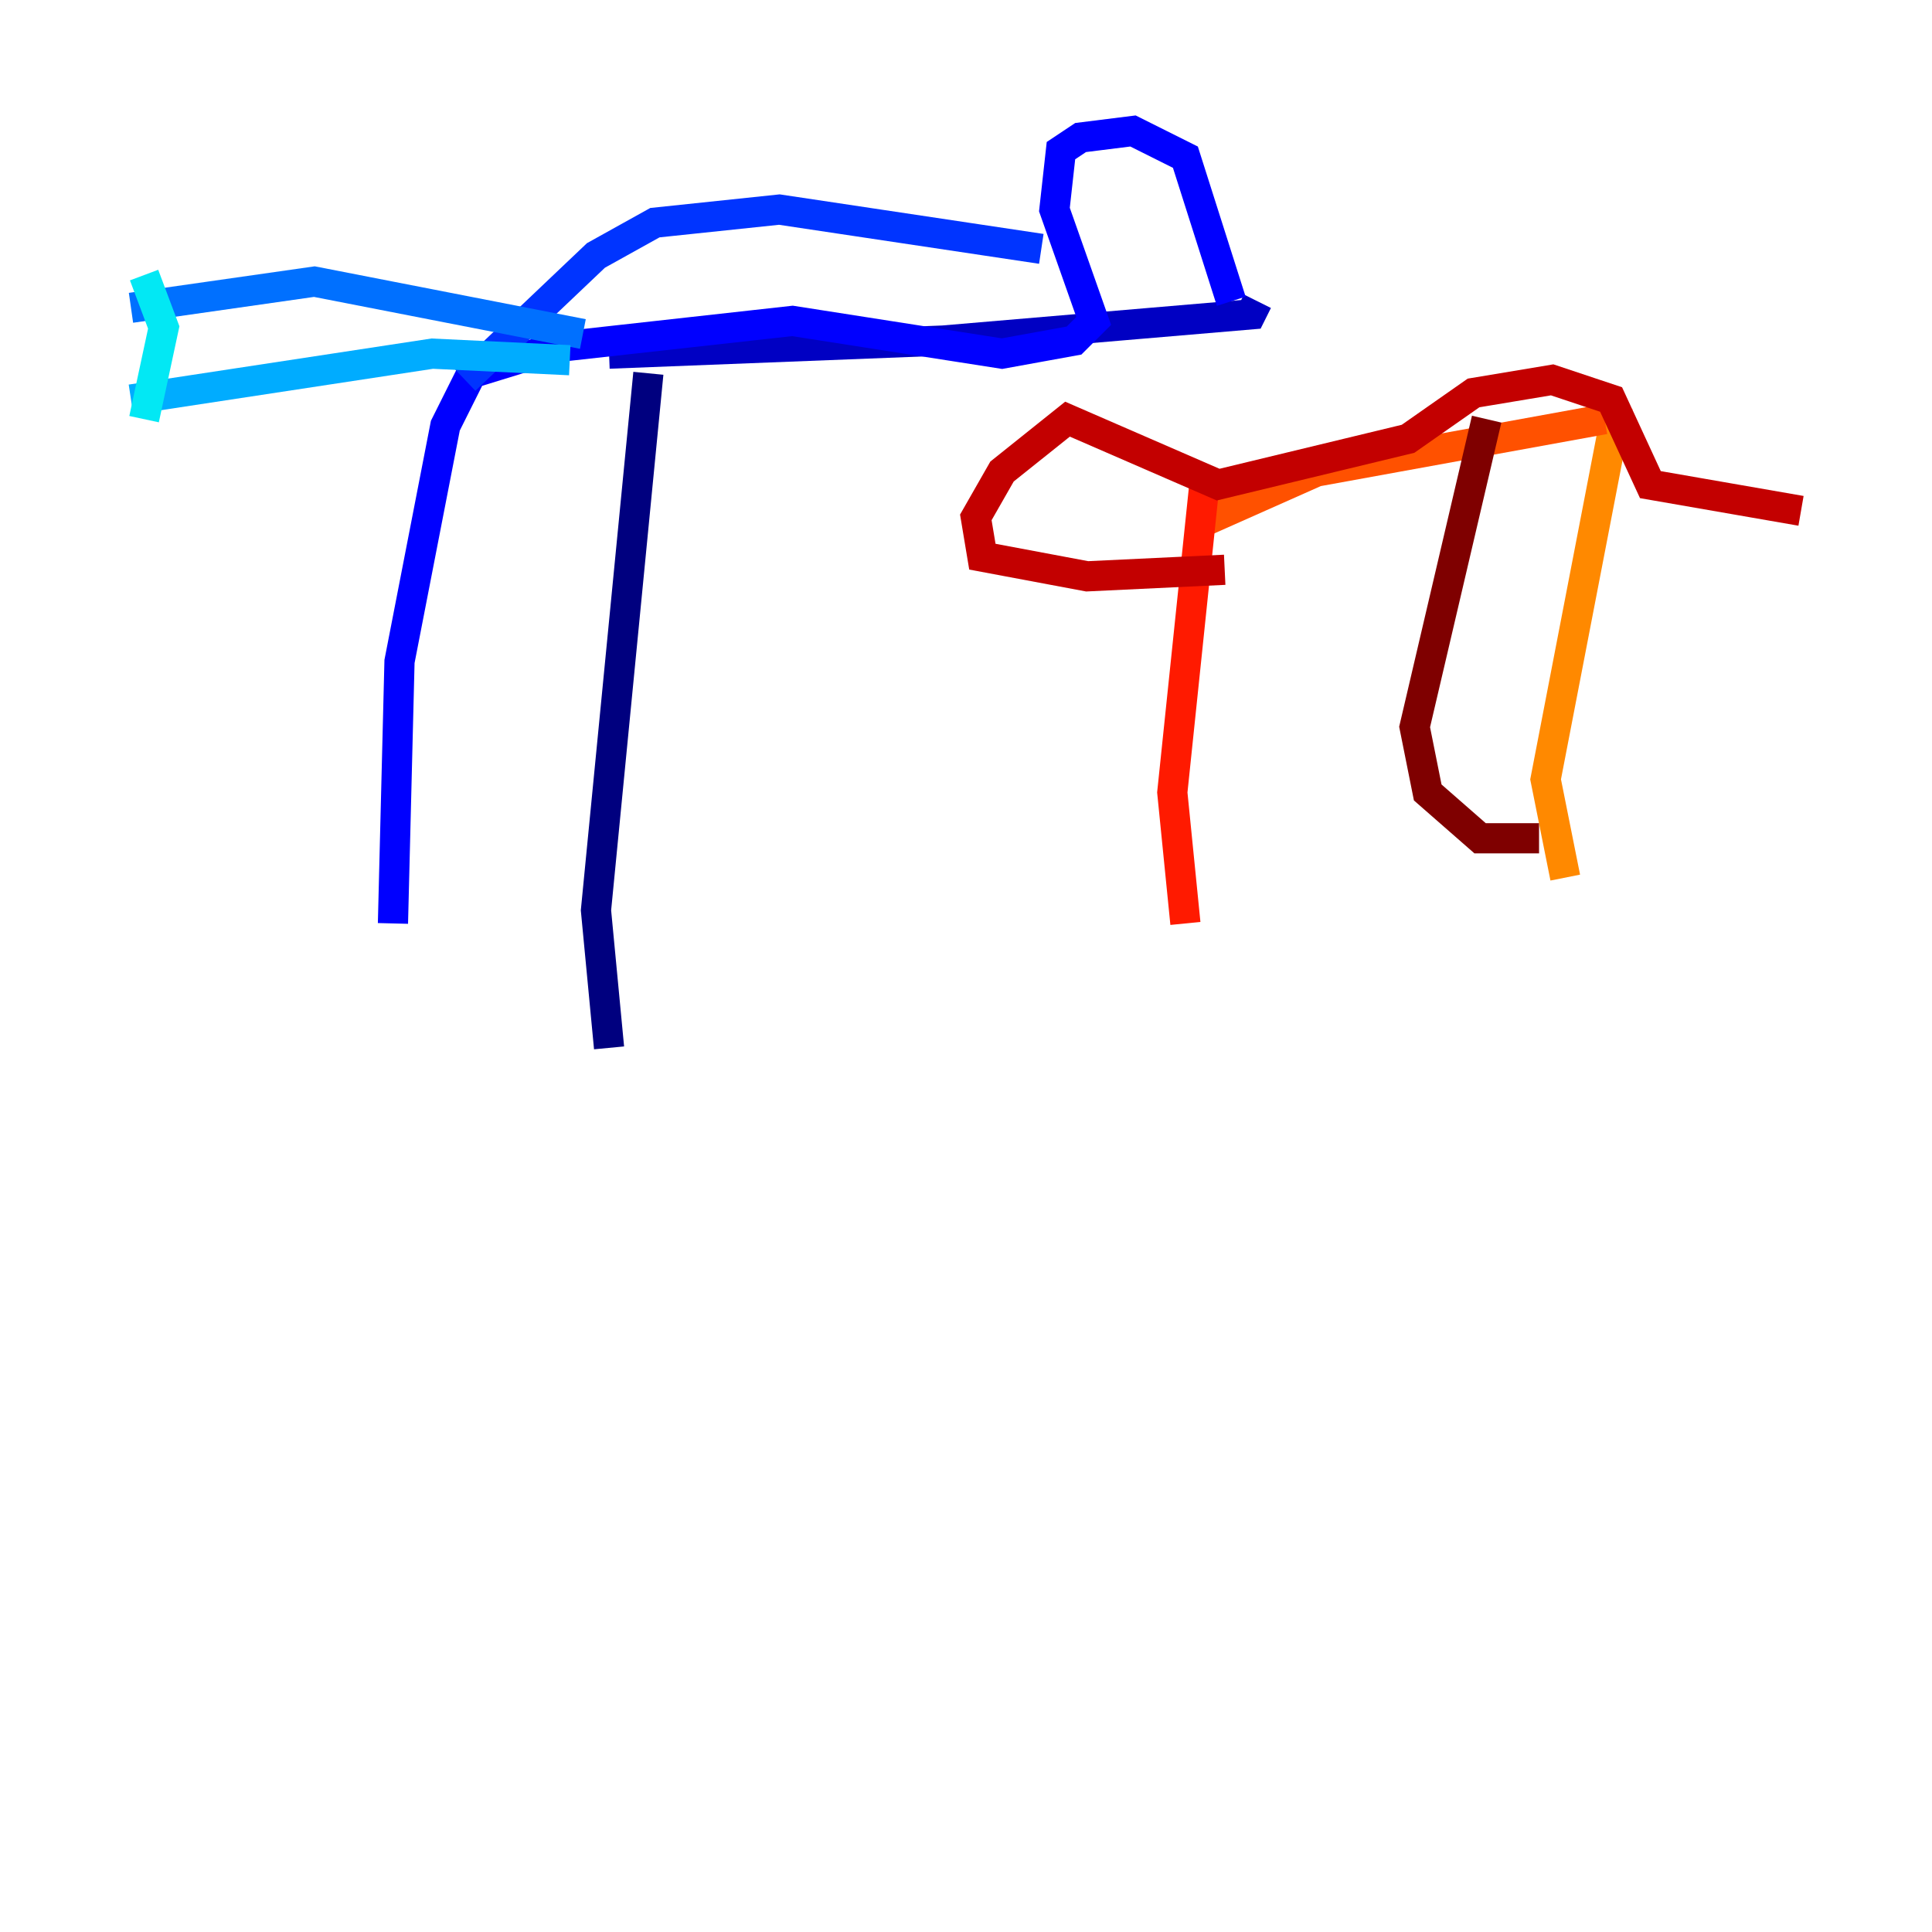 <?xml version="1.0" encoding="utf-8" ?>
<svg baseProfile="tiny" height="128" version="1.2" viewBox="0,0,128,128" width="128" xmlns="http://www.w3.org/2000/svg" xmlns:ev="http://www.w3.org/2001/xml-events" xmlns:xlink="http://www.w3.org/1999/xlink"><defs /><polyline fill="none" points="42.956,24.732 39.485,60.312 40.352,69.424" stroke="#00007f" stroke-width="2" /><polyline fill="none" points="40.352,23.43 62.481,22.563 82.875,20.827 83.308,19.959" stroke="#0000c3" stroke-width="2" /><polyline fill="none" points="81.573,19.959 78.536,10.414 75.064,8.678 71.593,9.112 70.291,9.98 69.858,13.885 72.461,21.261 71.159,22.563 66.386,23.43 52.502,21.261 36.881,22.997 31.241,24.732 29.505,28.203 26.468,43.824 26.034,61.18" stroke="#0000ff" stroke-width="2" /><polyline fill="none" points="30.807,25.166 39.485,16.922 43.39,14.752 51.634,13.885 68.99,16.488" stroke="#0034ff" stroke-width="2" /><polyline fill="none" points="38.617,22.129 20.827,18.658 8.678,20.393" stroke="#0070ff" stroke-width="2" /><polyline fill="none" points="37.749,23.864 28.637,23.43 8.678,26.468" stroke="#00acff" stroke-width="2" /><polyline fill="none" points="9.546,27.77 10.848,21.695 9.546,18.224" stroke="#02e8f4" stroke-width="2" /><polyline fill="none" points="76.366,12.149 76.366,12.149" stroke="#32ffc3" stroke-width="2" /><polyline fill="none" points="73.329,14.752 73.329,14.752" stroke="#63ff93" stroke-width="2" /><polyline fill="none" points="76.8,15.62 76.8,15.62" stroke="#93ff63" stroke-width="2" /><polyline fill="none" points="75.498,13.885 75.498,13.885" stroke="#c3ff32" stroke-width="2" /><polyline fill="none" points="73.763,16.922 73.763,16.922" stroke="#f4f802" stroke-width="2" /><polyline fill="none" points="75.498,15.62 75.498,15.62" stroke="#ffc000" stroke-width="2" /><polyline fill="none" points="107.173,26.902 102.4,51.634 103.702,58.142" stroke="#ff8900" stroke-width="2" /><polyline fill="none" points="106.305,27.77 87.214,31.241 79.403,34.712" stroke="#ff5100" stroke-width="2" /><polyline fill="none" points="79.837,31.675 77.668,52.502 78.536,61.18" stroke="#ff1a00" stroke-width="2" /><polyline fill="none" points="81.139,37.749 72.027,38.183 65.085,36.881 64.651,34.278 66.386,31.241 70.725,27.77 80.705,32.108 93.288,29.071 97.627,26.034 102.834,25.166 106.739,26.468 109.342,32.108 119.322,33.844" stroke="#c30000" stroke-width="2" /><polyline fill="none" points="101.966,55.539 98.061,55.539 94.59,52.502 93.722,48.163 98.495,27.77" stroke="#7f0000" stroke-width="2" /></svg>